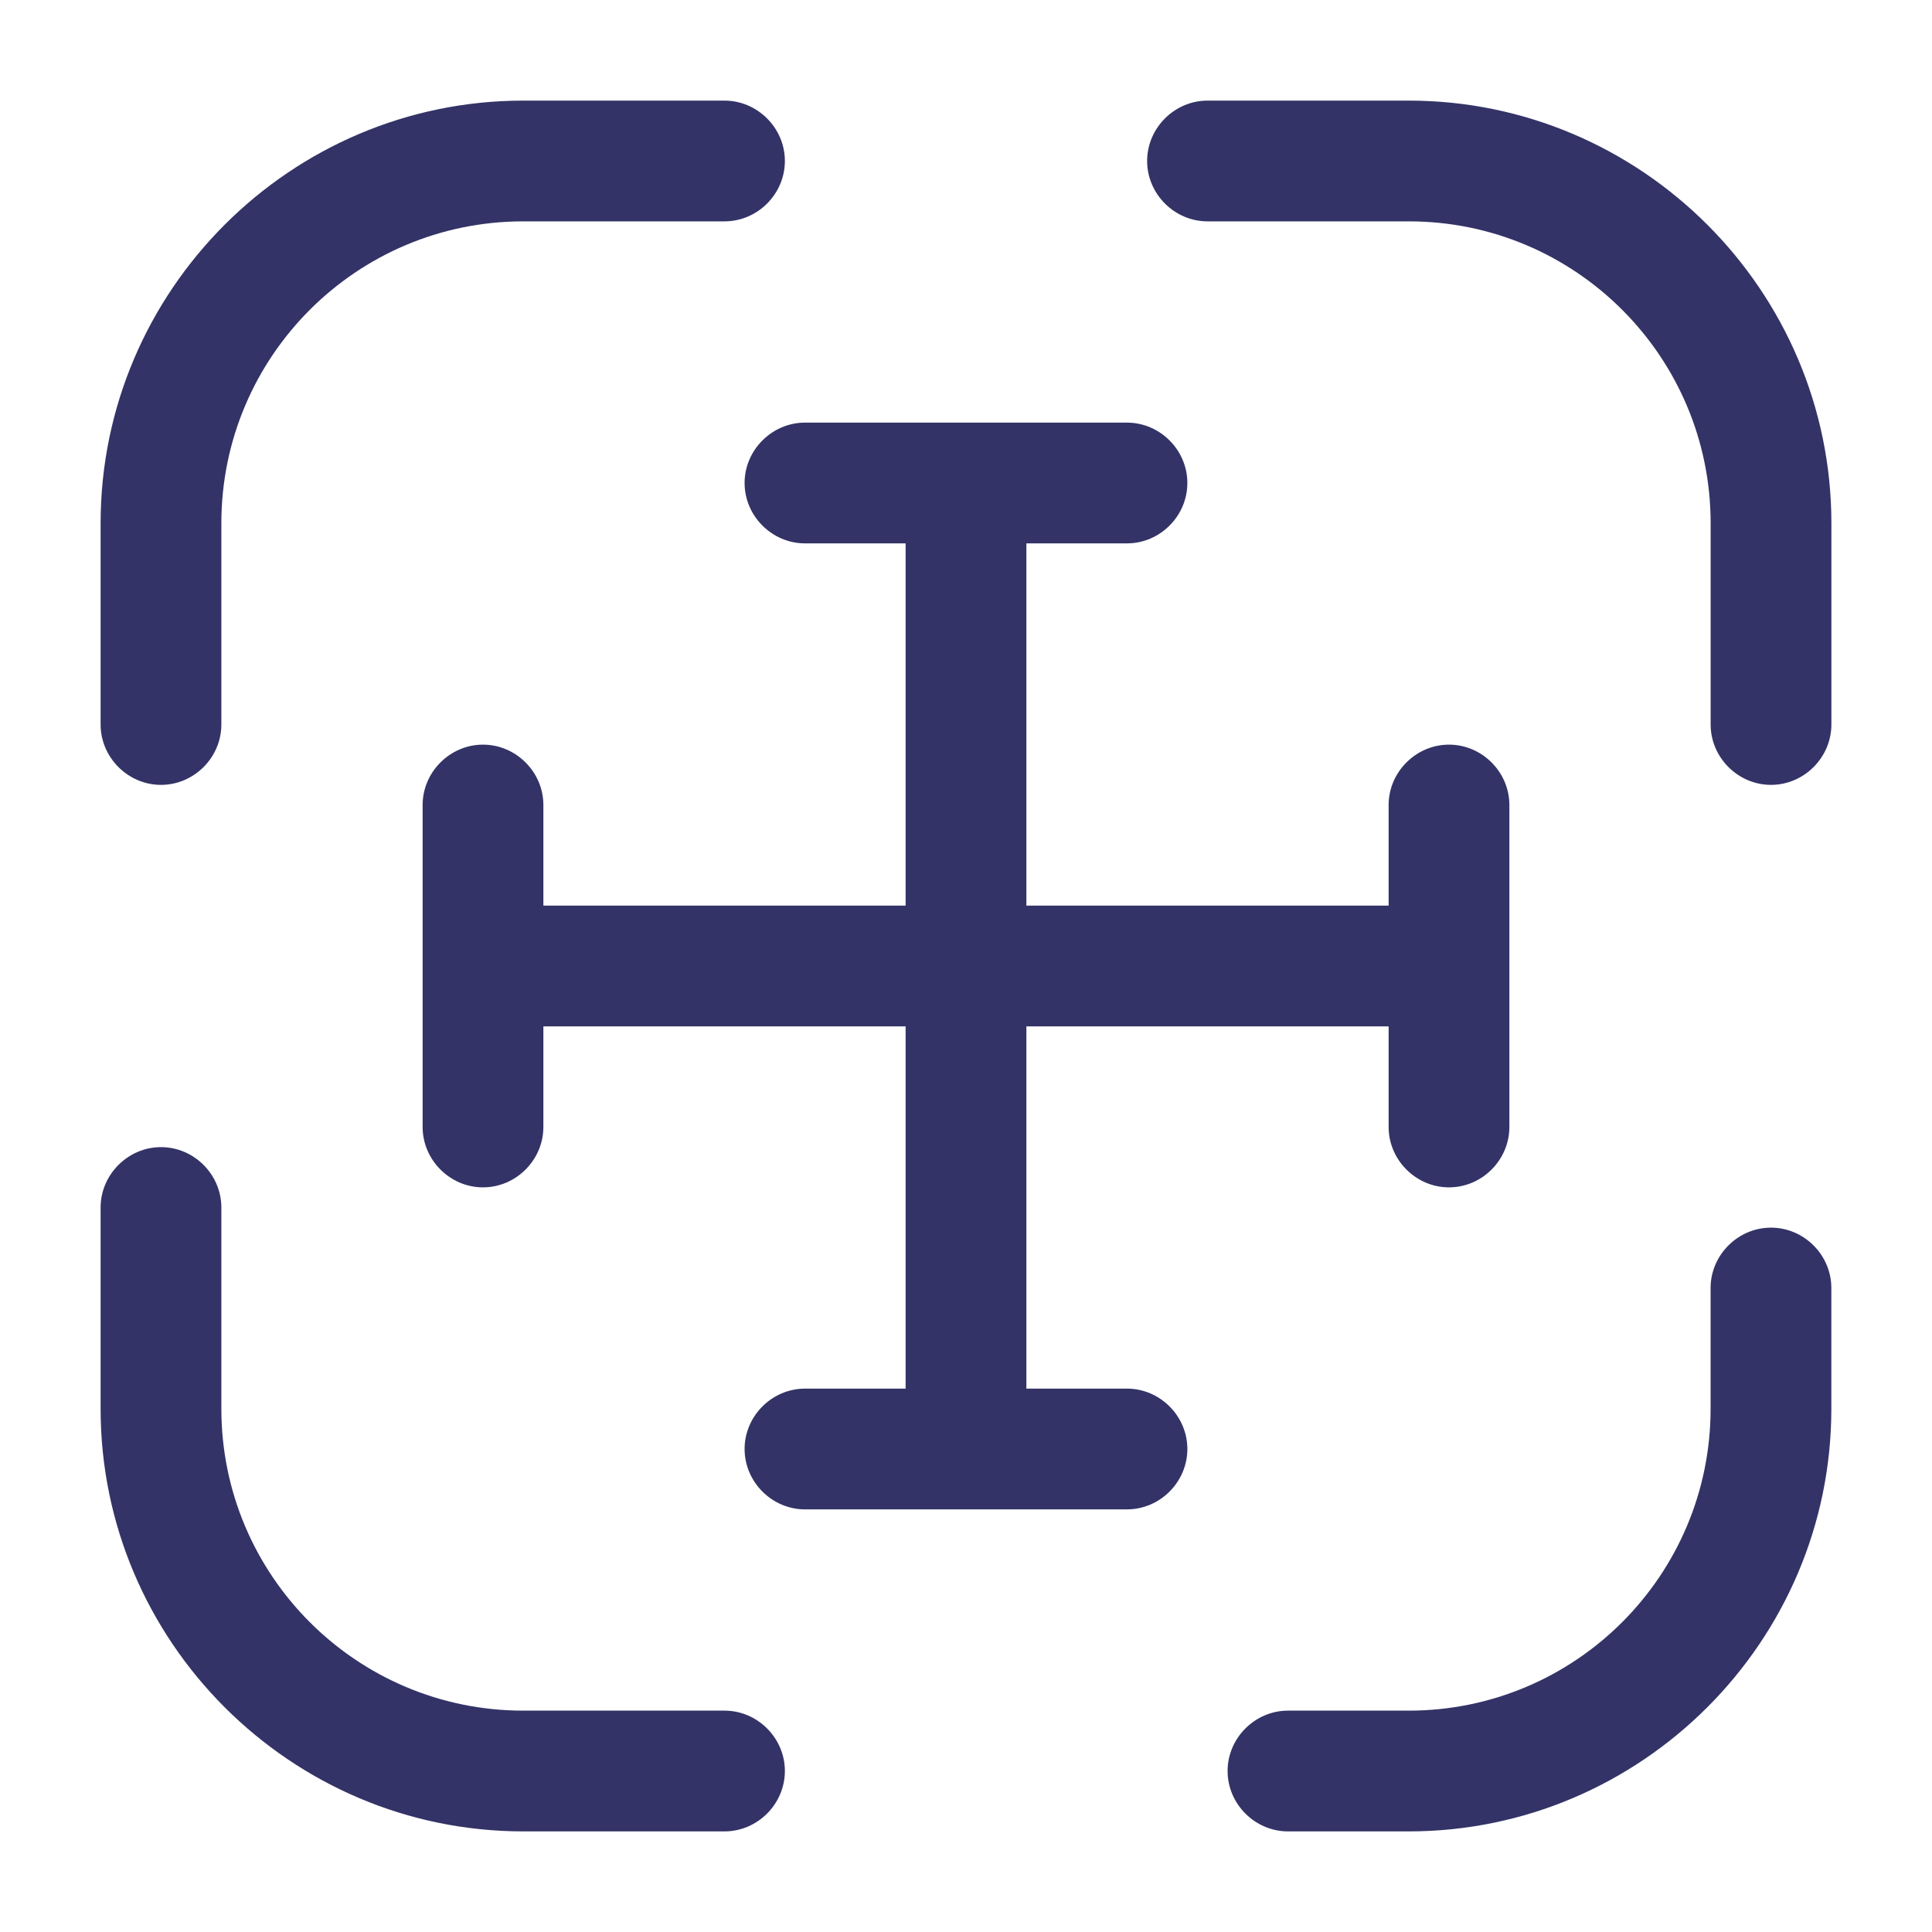 <svg width="40" height="40" viewBox="0 0 40 40" fill="none" xmlns="http://www.w3.org/2000/svg">
<path d="M3.333 16.25C2.65 16.25 2.083 15.683 2.083 15V10.833C2.083 6.017 6.017 2.083 10.834 2.083H15C15.684 2.083 16.25 2.65 16.25 3.333C16.25 4.017 15.684 4.583 15 4.583H10.834C7.383 4.583 4.583 7.383 4.583 10.833V15C4.583 15.683 4.017 16.25 3.333 16.25Z" fill="#333367"/>
<path d="M36.667 16.25C35.983 16.25 35.417 15.683 35.417 15V10.833C35.417 7.383 32.617 4.583 29.167 4.583H25C24.317 4.583 23.75 4.017 23.75 3.333C23.75 2.65 24.317 2.083 25 2.083H29.167C33.983 2.083 37.917 6.017 37.917 10.833V15C37.917 15.683 37.35 16.25 36.667 16.25Z" fill="#333367"/>
<path d="M29.166 37.917H26.666C25.983 37.917 25.416 37.35 25.416 36.667C25.416 35.983 25.983 35.417 26.666 35.417H29.166C32.617 35.417 35.416 32.617 35.416 29.167V26.667C35.416 25.983 35.983 25.417 36.666 25.417C37.35 25.417 37.916 25.983 37.916 26.667V29.167C37.916 33.983 33.983 37.917 29.166 37.917Z" fill="#333367"/>
<path d="M15 37.917H10.834C6.017 37.917 2.083 33.983 2.083 29.167V25C2.083 24.317 2.65 23.75 3.333 23.75C4.017 23.75 4.583 24.317 4.583 25V29.167C4.583 32.617 7.383 35.417 10.834 35.417H15C15.684 35.417 16.25 35.983 16.25 36.667C16.25 37.35 15.684 37.917 15 37.917Z" fill="#333367"/>
<path d="M30 24.583C29.317 24.583 28.75 24.017 28.75 23.333V21.25H11.25V23.333C11.25 24.017 10.683 24.583 10 24.583C9.317 24.583 8.75 24.017 8.75 23.333V16.667C8.75 15.983 9.317 15.417 10 15.417C10.683 15.417 11.25 15.983 11.25 16.667V18.75H28.75V16.667C28.75 15.983 29.317 15.417 30 15.417C30.683 15.417 31.25 15.983 31.25 16.667V23.333C31.25 24.017 30.683 24.583 30 24.583Z" fill="#333367"/>
<path d="M23.333 31.25H16.666C15.983 31.25 15.416 30.683 15.416 30C15.416 29.317 15.983 28.75 16.666 28.75H18.75V11.25H16.666C15.983 11.25 15.416 10.683 15.416 10C15.416 9.317 15.983 8.75 16.666 8.75H23.333C24.017 8.75 24.583 9.317 24.583 10C24.583 10.683 24.017 11.25 23.333 11.25H21.25V28.75H23.333C24.017 28.75 24.583 29.317 24.583 30C24.583 30.683 24.017 31.25 23.333 31.25Z" fill="#333367"/>
</svg>
